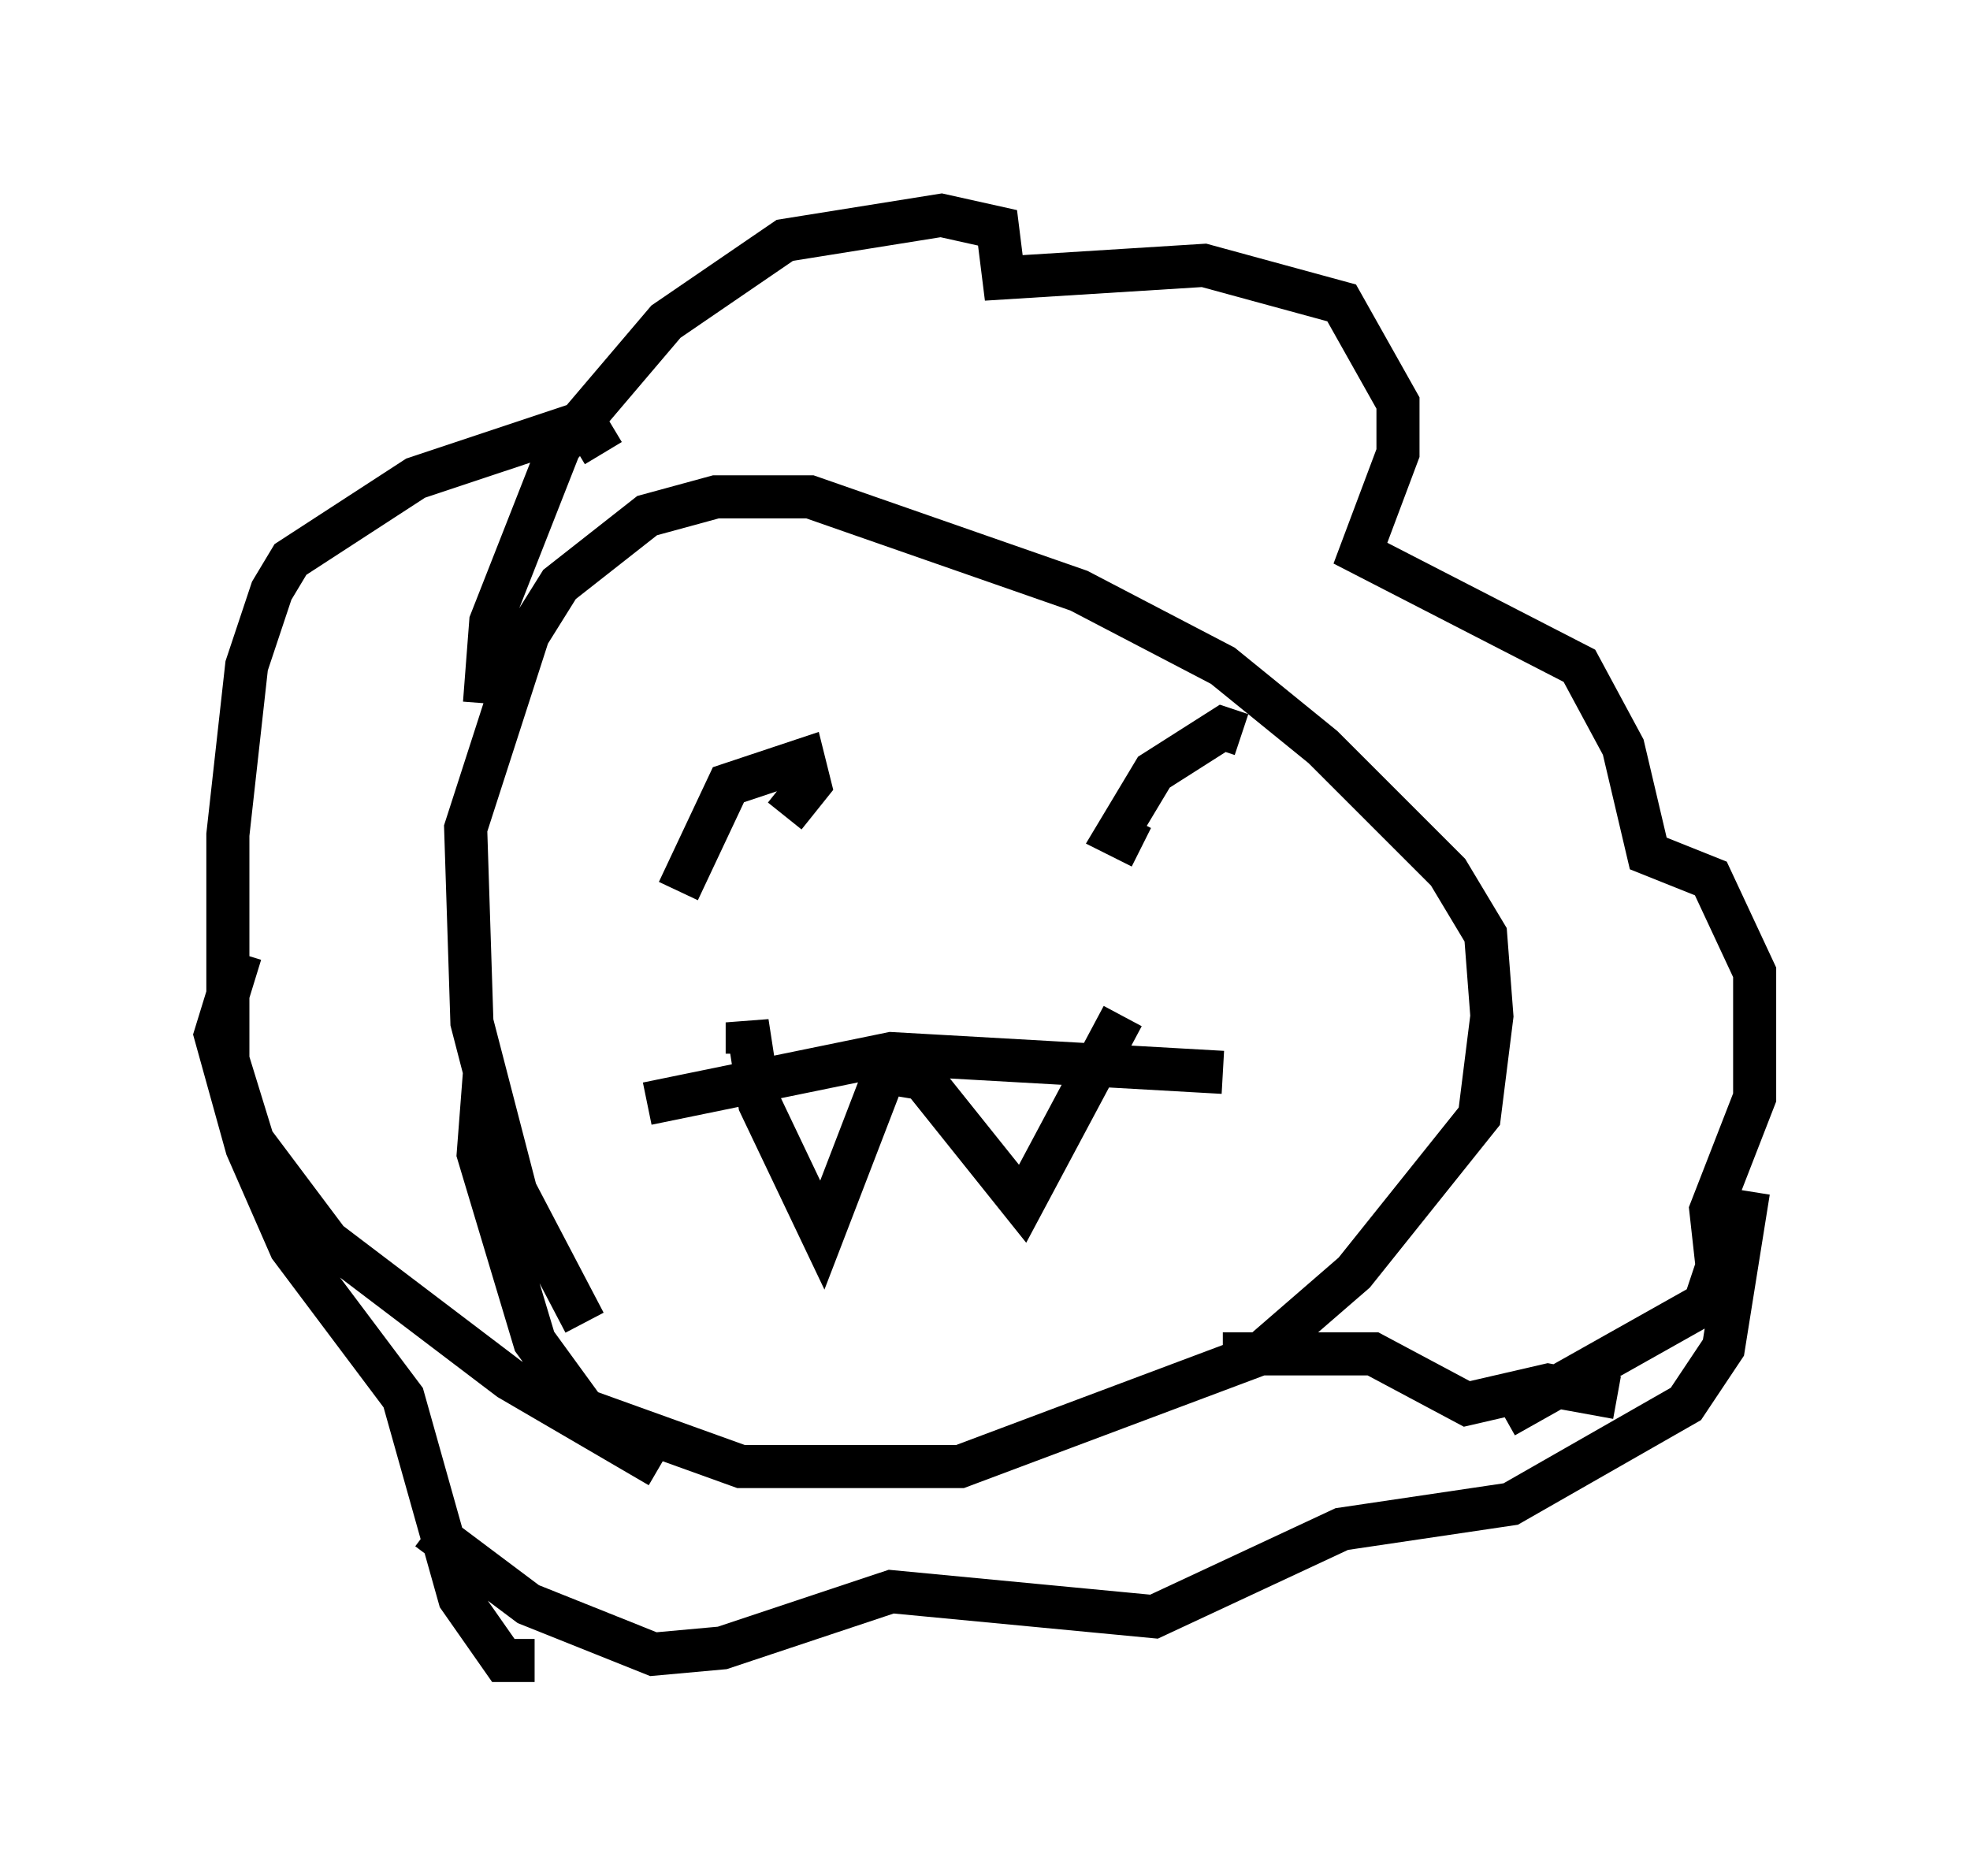 <?xml version="1.0" encoding="utf-8" ?>
<svg baseProfile="full" height="43.553" version="1.1" width="45.732" xmlns="http://www.w3.org/2000/svg" xmlns:ev="http://www.w3.org/2001/xml-events" xmlns:xlink="http://www.w3.org/1999/xlink"><defs /><rect fill="white" height="43.553" width="45.732" x="0" y="0" /><path d="M14.151, 30.564 m-0.581, 0.145 l-1.598, -3.05 -1.017, -3.922 l-0.145, -4.503 1.453, -4.503 l0.726, -1.162 2.034, -1.598 l1.598, -0.436 2.179, 0.0 l6.246, 2.179 3.341, 1.743 l2.324, 1.888 2.905, 2.905 l0.872, 1.453 0.145, 1.888 l-0.291, 2.324 -2.905, 3.631 l-2.179, 1.888 -6.972, 2.615 l-5.084, 0.0 -3.631, -1.307 l-1.162, -1.598 -1.307, -4.358 l0.145, -1.888 m0.0, -8.57 l0.145, -1.888 1.598, -4.067 l2.469, -2.905 2.76, -1.888 l3.631, -0.581 1.307, 0.291 l0.145, 1.162 4.648, -0.291 l3.196, 0.872 1.307, 2.324 l0.0, 1.162 -0.872, 2.324 l5.084, 2.615 1.017, 1.888 l0.581, 2.469 1.453, 0.581 l1.017, 2.179 0.0, 2.905 l-1.017, 2.615 0.145, 1.307 l-0.291, 0.872 -4.648, 2.615 m-20.916, -22.369 l-0.436, -0.726 -3.922, 1.307 l-2.905, 1.888 -0.436, 0.726 l-0.581, 1.743 -0.436, 3.922 l0.0, 5.229 0.581, 1.888 l1.743, 2.324 4.212, 3.196 l3.486, 2.034 m0.436, -13.363 l1.162, -2.469 1.743, -0.581 l0.145, 0.581 -0.581, 0.726 m8.279, 0.726 l-0.581, -0.291 0.872, -1.453 l1.598, -1.017 0.436, 0.145 m-11.475, 7.408 l0.0, -0.726 0.291, 1.888 l1.453, 3.05 1.453, -3.777 l0.872, 0.145 2.324, 2.905 l2.324, -4.358 m11.475, 8.86 l-1.598, -0.291 -1.888, 0.436 l-2.179, -1.162 -3.486, 0.0 m-18.447, 4.067 l2.324, 1.743 2.905, 1.162 l1.598, -0.145 3.922, -1.307 l6.101, 0.581 4.358, -2.034 l3.922, -0.581 4.067, -2.324 l0.872, -1.307 0.581, -3.631 m-28.179, 10.894 l-0.726, 0.0 -1.017, -1.453 l-1.307, -4.648 -2.615, -3.486 l-1.017, -2.324 -0.726, -2.615 l0.581, -1.888 m9.441, 3.486 l5.665, -1.162 7.698, 0.436 " fill="none" stroke="black" stroke-width="1" /></svg>